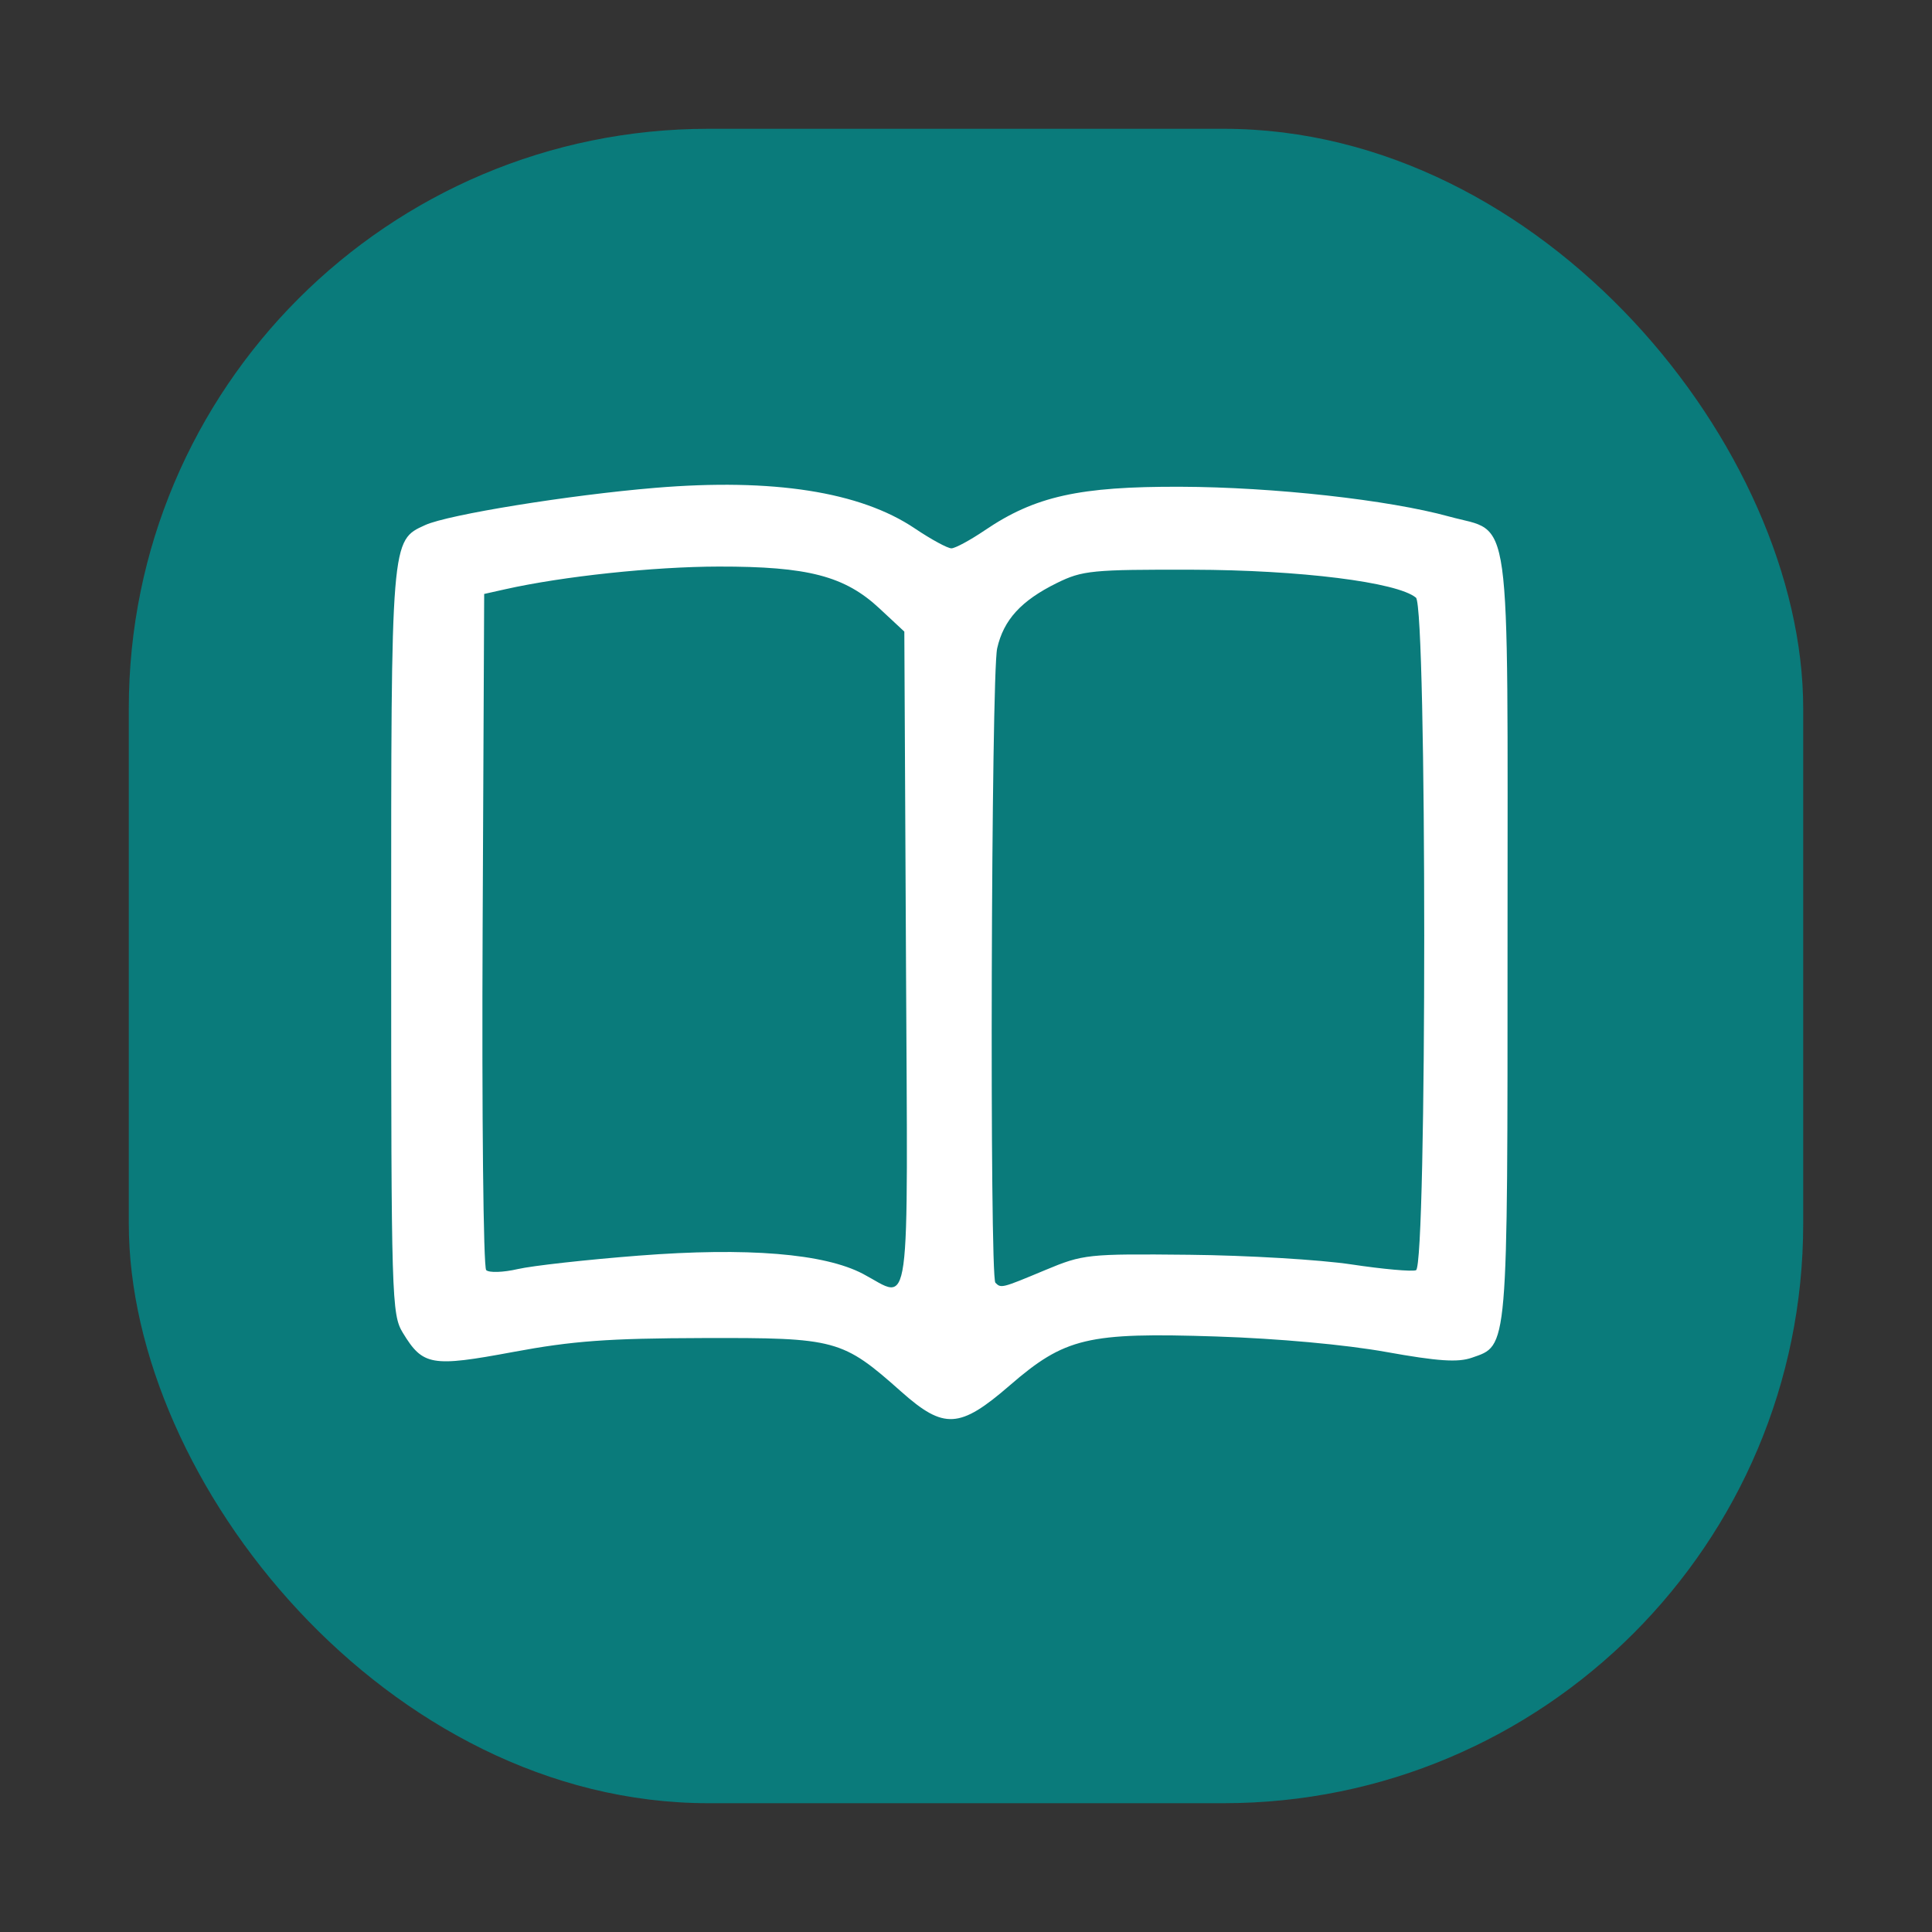 <svg xmlns="http://www.w3.org/2000/svg" width="150" height="150">
    <rect width="100%" height="100%" fill="#333333" stroke="none"/>
    <defs>
        <clipPath id="a">
            <path style="marker:none" color="#000" fill="#fff" stroke-width="2" overflow="visible" d="M44.072 27.448h62.242v60.309H44.072z"/>
        </clipPath>
        <clipPath id="b">
            <path style="marker:none" color="#000" fill="#fff" stroke-width="2" overflow="visible" d="M13.461 61.315h214.585v173.41H13.461z"/>
        </clipPath>
    </defs>
    <rect width="130" height="130" rx="45" ry="45" x="10" y="912.362" style="marker:none" color="#000" fill="#0A7B7B" overflow="visible" transform="translate(0 -902.362)"/>
    <path d="M-32.018 265.757c0-15.9.38-28.276.853-27.75.469.523 1.442 3.2 2.163 5.95 5.814 22.173 22.837 39.912 45.063 46.96 3.796 1.203 7.206 2.492 7.578 2.864.372.372-11.999.676-27.49.676h-28.167v-28.7zm245.55 27.826c.523-.481 4.1-1.865 7.95-3.075 20.357-6.4 37.602-23.925 43.1-43.8.95-3.438 2.104-6.25 2.564-6.25.46 0 .836 12.15.836 27v27h-27.7c-15.87 0-27.294-.374-26.75-.875zm-103.541-74.618c-9.846-8.745-10.844-9.015-33.009-8.954-15.856.044-21.776.478-31.68 2.323-13.619 2.536-15.027 2.292-18.37-3.19-1.868-3.065-1.943-5.558-1.946-65.036-.004-67.492-.049-66.942 5.68-69.552 3.819-1.74 24.023-5.008 38.316-6.196 19.597-1.63 34.153.643 43.229 6.75 2.734 1.841 5.49 3.339 6.122 3.329.632-.01 3.137-1.365 5.567-3.012 8.36-5.664 15.745-7.307 32.582-7.248 15.515.054 34.707 2.182 44.79 4.966 10.518 2.903 9.71-2.918 9.71 69.997 0 69.613.135 68.027-5.961 70.152-2.32.808-5.639.584-14.28-.967-6.79-1.219-18.025-2.241-28.303-2.576-21.452-.7-25.2.19-34.416 8.171-8.307 7.194-10.934 7.346-18.031 1.043zm.766-72.08l-.275-54.572-4.132-3.854c-5.8-5.41-11.926-7.006-26.8-6.983-10.821.016-25.937 1.622-35.568 3.78l-3.5.783-.258 55.9c-.143 30.746.123 56.283.59 56.75.468.468 2.834.392 5.259-.168 2.425-.56 11.5-1.569 20.167-2.242 18.084-1.405 30.918-.356 37.383 3.054 8.071 4.258 7.443 8.876 7.134-52.448zm23.147 51.824c6.398-2.672 7.059-2.742 24.078-2.571 9.625.097 21.775.82 27 1.607 5.225.787 10.063 1.221 10.75.965 1.834-.685 1.825-110.531-.009-112.053-3.117-2.587-19.314-4.612-37.24-4.656-16.718-.04-18.327.117-22.585 2.215-5.95 2.932-8.877 6.135-9.948 10.884-1.004 4.452-1.285 104.707-.296 105.695.951.952 1.02.934 8.25-2.086zM-32.018 23.016V-5.543h28c15.4 0 28 .379 28 .841 0 .463-2.482 1.396-5.516 2.075C6.518.047-8.244 9.686-16.5 20.203c-5.336 6.8-10.782 17.701-12.49 25.007-.677 2.89-1.635 5.504-2.13 5.81-.524.324-.899-11.346-.899-28.004zm297.24 21.047c-.647-2.417-2.849-7.93-4.894-12.25C253.222 16.8 234.795 1.67 218.482-2.546c-2.75-.71-5.427-1.675-5.95-2.144-.526-.473 11.625-.853 27.25-.853h28.2v27c0 14.85-.357 27-.792 27-.436 0-1.322-1.977-1.968-4.394z" clip-path="url(#b)" transform="matrix(.466 0 0 .466 18.727 6.02)" fill="#fff"/>
</svg>
